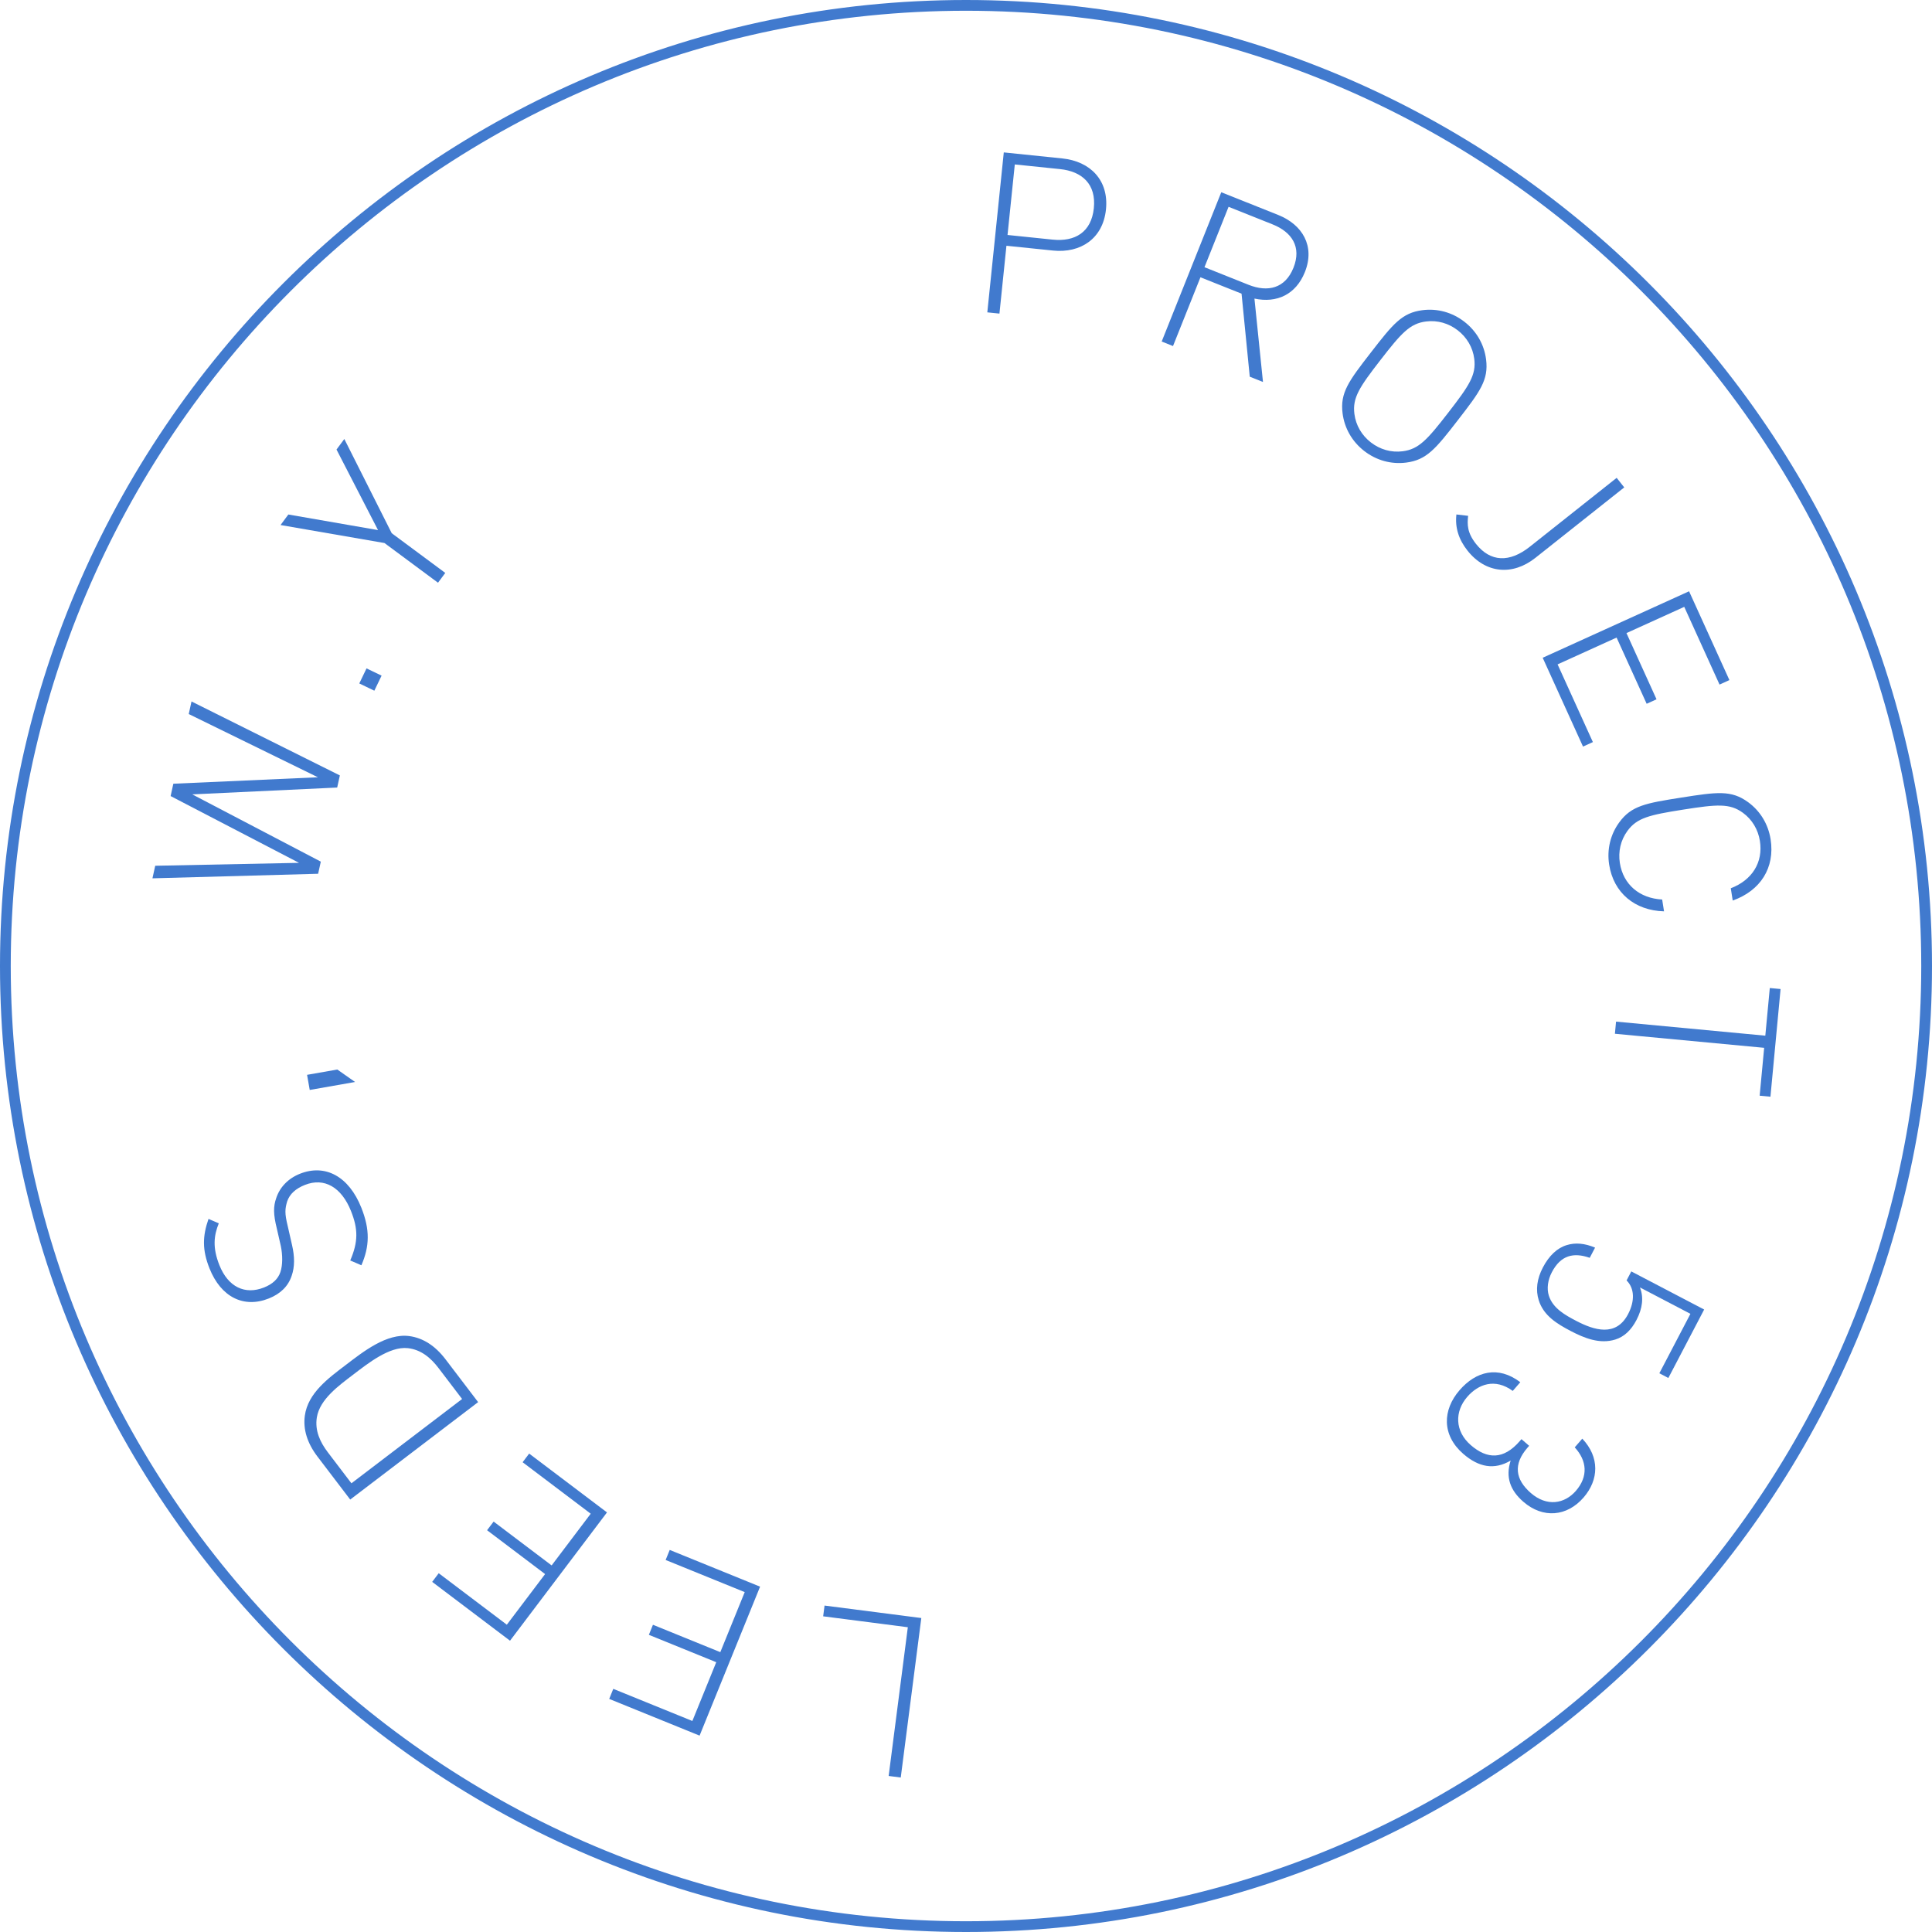 <?xml version="1.0" encoding="utf-8"?>
<!-- Generator: Adobe Illustrator 16.0.0, SVG Export Plug-In . SVG Version: 6.00 Build 0)  -->
<!DOCTYPE svg PUBLIC "-//W3C//DTD SVG 1.1//EN" "http://www.w3.org/Graphics/SVG/1.1/DTD/svg11.dtd">
<svg version="1.1" id="Layer_1" xmlns="http://www.w3.org/2000/svg" xmlns:xlink="http://www.w3.org/1999/xlink" x="0px" y="0px"
	 width="179.666px" height="179.666px" viewBox="0 0 179.666 179.666" enable-background="new 0 0 179.666 179.666"
	 xml:space="preserve">
<g>
	<path fill="#417ACE" d="M89.833,179.666C40.299,179.666,0,139.367,0,89.833S40.299,0,89.833,0s89.833,40.299,89.833,89.833
		S139.367,179.666,89.833,179.666z M89.833,1C40.85,1,1,40.85,1,89.833c0,48.982,39.85,88.833,88.833,88.833
		s88.833-39.851,88.833-88.833C178.666,40.85,138.816,1,89.833,1z"/>
</g>
<g>
	<path fill="#417ACE" d="M97.917,23.299l-4.324-0.445l-0.65,6.309l-1.128-0.116l1.532-14.874l5.452,0.562
		c2.569,0.265,4.332,2.009,4.05,4.745C102.569,22.195,100.486,23.564,97.917,23.299z M98.57,15.725l-4.199-0.433l-0.676,6.559
		l4.199,0.433c2.068,0.213,3.596-0.685,3.827-2.92C101.951,17.128,100.638,15.938,98.57,15.725z"/>
	<path fill="#417ACE" d="M115.458,27.31l-3.822-1.525l-2.552,6.396l-1.053-0.42l5.541-13.884l5.285,2.109
		c2.262,0.902,3.457,2.894,2.492,5.312c-0.833,2.086-2.61,2.915-4.692,2.468l0.794,7.754l-1.229-0.49L115.458,27.31z
		 M118.346,20.867l-4.095-1.634l-2.241,5.616l4.095,1.634c1.794,0.716,3.412,0.344,4.182-1.586
		C121.057,22.966,120.14,21.583,118.346,20.867z"/>
	<path fill="#417ACE" d="M130.763,43.019c-1.385,0.176-2.765-0.203-3.894-1.078s-1.84-2.117-2.016-3.501
		c-0.243-1.915,0.563-2.991,2.622-5.647c2.071-2.673,2.898-3.706,4.813-3.949c1.385-0.176,2.765,0.203,3.894,1.078
		s1.84,2.117,2.016,3.501c0.243,1.916-0.551,2.974-2.622,5.647C133.518,41.727,132.678,42.776,130.763,43.019z M137.098,33.368
		c-0.134-1.061-0.687-1.993-1.534-2.649c-0.847-0.656-1.888-0.958-2.949-0.823c-1.502,0.19-2.289,1.069-4.245,3.592
		c-1.955,2.523-2.609,3.504-2.418,5.007c0.135,1.061,0.687,1.994,1.534,2.649c0.847,0.656,1.888,0.958,2.949,0.823
		c1.503-0.19,2.29-1.069,4.245-3.592C136.635,35.852,137.289,34.871,137.098,33.368z"/>
	<path fill="#417ACE" d="M136.47,51.205c-0.822-1.036-1.171-2.152-1.032-3.362l1.091,0.126c-0.092,0.796-0.092,1.573,0.73,2.61
		c1.344,1.694,3.114,1.764,5.005,0.264l8.077-6.406l0.705,0.888l-8.258,6.549C140.65,53.57,138.152,53.327,136.47,51.205z"/>
	<path fill="#417ACE" d="M157.075,54.986l3.751,8.259l-0.918,0.417l-3.282-7.227l-5.373,2.439l2.796,6.157l-0.918,0.417
		l-2.796-6.156l-5.487,2.492l3.282,7.227l-0.918,0.417l-3.75-8.26L157.075,54.986z"/>
	<path fill="#417ACE" d="M149.644,80.412c-0.222-1.409,0.111-2.801,0.933-3.929c1.136-1.561,2.459-1.79,5.777-2.312
		c3.339-0.525,4.648-0.711,6.208,0.425c1.128,0.821,1.873,2.043,2.095,3.453c0.418,2.654-0.947,4.781-3.523,5.697l-0.18-1.141
		c1.984-0.759,3.021-2.409,2.707-4.4c-0.167-1.058-0.717-1.991-1.581-2.62c-1.224-0.891-2.398-0.791-5.551-0.295
		c-3.152,0.497-4.3,0.763-5.191,1.986c-0.629,0.864-0.866,1.922-0.7,2.979c0.313,1.99,1.813,3.284,3.935,3.396l0.173,1.1
		C152.015,84.672,150.056,83.025,149.644,80.412z"/>
	<path fill="#417ACE" d="M150.178,96.134l0.106-1.129l13.881,1.308l0.417-4.432l1.003,0.094l-0.943,10.014l-1.003-0.095l0.419-4.452
		L150.178,96.134z"/>
	<path fill="#417ACE" d="M143.095,120.916c-0.302-0.964-0.17-1.985,0.384-3.047c0.575-1.098,1.33-1.817,2.228-2.083
		c0.793-0.248,1.675-0.166,2.626,0.236l-0.497,0.949c-1.521-0.535-2.702-0.228-3.52,1.336c-0.38,0.726-0.488,1.522-0.284,2.175
		c0.373,1.19,1.536,1.822,2.541,2.349c1.657,0.866,3.703,1.533,4.832-0.627c0.633-1.21,0.607-2.385-0.141-3.131l0.438-0.838
		l6.776,3.544l-3.33,6.366l-0.837-0.438l2.891-5.528l-4.691-2.453c0.35,0.918,0.247,1.931-0.327,3.028
		c-0.497,0.95-1.146,1.559-1.969,1.815c-1.446,0.453-2.892-0.137-4.139-0.789C144.812,123.118,143.548,122.362,143.095,120.916z"/>
	<path fill="#417ACE" d="M135.73,129.283c1.527-1.762,3.588-2.311,5.65-0.744l-0.702,0.809c-1.649-1.208-3.202-0.636-4.234,0.555
		c-1.17,1.349-1.174,3.181,0.334,4.488c1.523,1.321,3.045,1.362,4.545-0.368l0.165-0.19l0.714,0.62l-0.166,0.19
		c-1.321,1.523-1.131,2.939,0.329,4.205c1.476,1.28,3.125,1.014,4.185-0.208c1.156-1.333,1.037-2.799-0.108-4.043l0.702-0.809
		c1.626,1.716,1.552,3.82,0.121,5.471c-1.542,1.777-3.776,1.981-5.601,0.398c-1.206-1.046-1.68-2.264-1.181-3.832
		c-1.53,0.897-2.963,0.627-4.408-0.625C134.061,133.452,134.147,131.107,135.73,129.283z"/>
	<path fill="#417ACE" d="M83.765,165.3l-1.125-0.145l1.783-13.83l-7.873-1.016l0.129-1l8.998,1.16L83.765,165.3z"/>
	<path fill="#417ACE" d="M65.058,161.404l-8.405-3.414l0.379-0.935l7.354,2.988l2.221-5.467l-6.265-2.545l0.379-0.935l6.265,2.545
		l2.269-5.583l-7.354-2.988l0.379-0.934l8.404,3.415L65.058,161.404z"/>
	<path fill="#417ACE" d="M47.429,152.578l-7.238-5.472l0.608-0.804l6.333,4.787l3.559-4.708l-5.395-4.078l0.608-0.804l5.395,4.077
		l3.635-4.808l-6.333-4.788l0.608-0.804l7.238,5.471L47.429,152.578z"/>
	<path fill="#417ACE" d="M38.071,124.25c1.266,0.172,2.397,0.895,3.351,2.147l3.042,3.993l-11.896,9.061l-3.042-3.993
		c-0.954-1.253-1.35-2.535-1.179-3.801c0.287-2.12,2.213-3.508,3.817-4.729S35.952,123.964,38.071,124.25z M29.465,131.809
		c-0.197,1.231,0.303,2.304,1.028,3.256l2.188,2.874l10.292-7.839l-2.189-2.874c-0.725-0.952-1.625-1.719-2.866-1.856
		c-1.699-0.186-3.732,1.443-5.069,2.461C31.514,128.849,29.738,130.122,29.465,131.809z"/>
	<path fill="#417ACE" d="M33.602,112.309c0.815,2.049,0.77,3.582,0.006,5.355l-1.037-0.447c0.752-1.746,0.731-2.936,0.071-4.594
		c-0.878-2.206-2.476-3.152-4.291-2.43c-0.839,0.334-1.409,0.832-1.648,1.537c-0.2,0.69-0.244,1.092,0.058,2.306l0.391,1.721
		c0.263,1.116,0.258,2.067-0.028,2.883c-0.318,0.963-1.029,1.675-2.122,2.11c-2.342,0.932-4.458-0.125-5.522-2.799
		c-0.683-1.718-0.65-2.997-0.089-4.599l0.955,0.411c-0.455,1.13-0.597,2.249,0.056,3.889c0.808,2.029,2.374,2.785,4.15,2.078
		c0.8-0.318,1.312-0.793,1.527-1.444c0.216-0.65,0.209-1.575,0.036-2.41l-0.364-1.596c-0.345-1.378-0.332-2.084-0.069-2.844
		c0.322-1.01,1.099-1.839,2.211-2.282C30.254,108.215,32.444,109.4,33.602,112.309z"/>
	<path fill="#417ACE" d="M28.803,101.36l-0.247-1.406l2.812-0.494l1.653,1.159L28.803,101.36z"/>
	<path fill="#417ACE" d="M31.357,73.237L17.88,73.873l11.954,6.255l-0.249,1.128L14.177,81.68l0.258-1.169l13.374-0.271
		L15.867,74.03l0.253-1.148l13.447-0.599l-12.015-5.881l0.258-1.169l13.795,6.877L31.357,73.237z"/>
	<path fill="#417ACE" d="M33.411,63.557l0.674-1.4l1.4,0.674l-0.674,1.4L33.411,63.557z"/>
	<path fill="#417ACE" d="M41.408,53.279l-0.676,0.911l-4.978-3.691l-9.665-1.674l0.726-0.979l8.34,1.45l-3.861-7.492l0.726-0.979
		l4.41,8.762L41.408,53.279z"/>
</g>
</svg>
